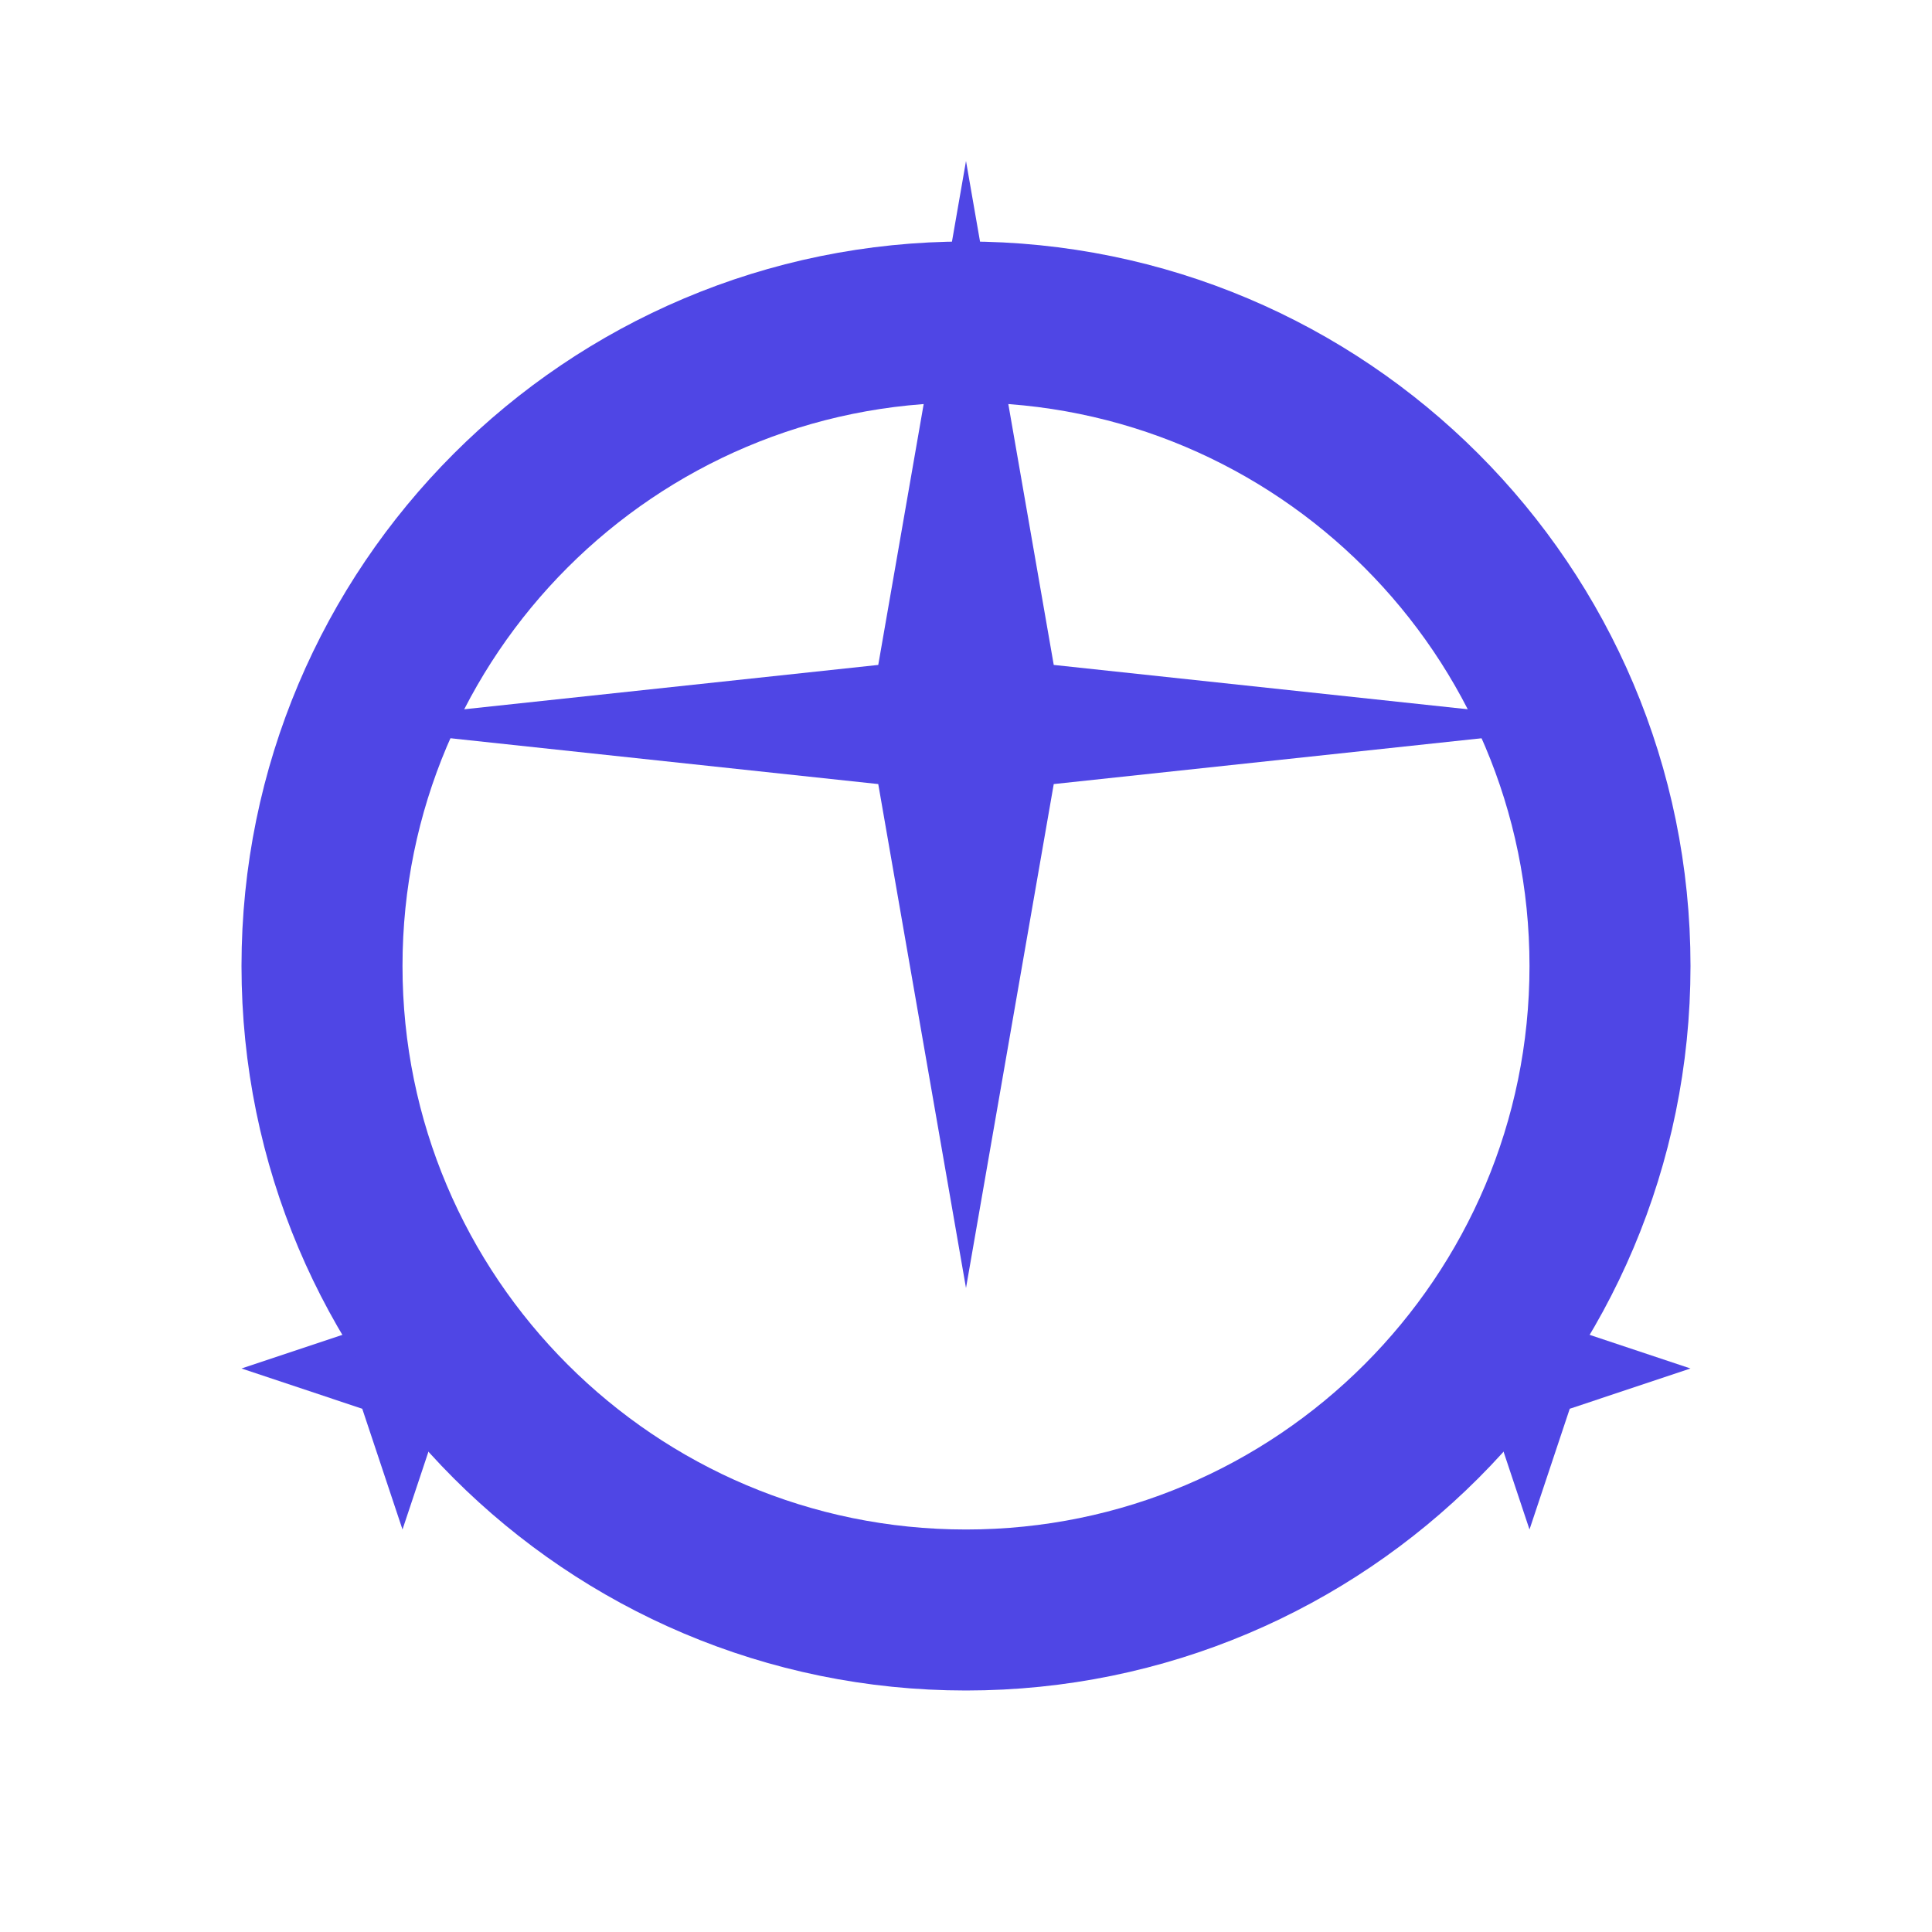 <svg width="24" height="24" viewBox="0 0 24 24" fill="none" xmlns="http://www.w3.org/2000/svg">
<path d="M12 2L13.09 8.26L20 9L13.09 9.74L12 16L10.91 9.74L4 9L10.91 8.26L12 2Z" fill="#4F46E5"/>
<path d="M19 15L19.5 16.5L21 17L19.5 17.5L19 19L18.5 17.5L17 17L18.5 16.5L19 15Z" fill="#4F46E5"/>
<path d="M5 15L5.5 16.5L7 17L5.5 17.5L5 19L4.5 17.5L3 17L4.5 16.5L5 15Z" fill="#4F46E5"/>
<path d="M12 20C16.418 20 20 16.418 20 12C20 7.582 16.418 4 12 4C7.582 4 4 7.582 4 12C4 16.418 7.582 20 12 20Z" stroke="#4F46E5" stroke-width="2"/>
</svg>

